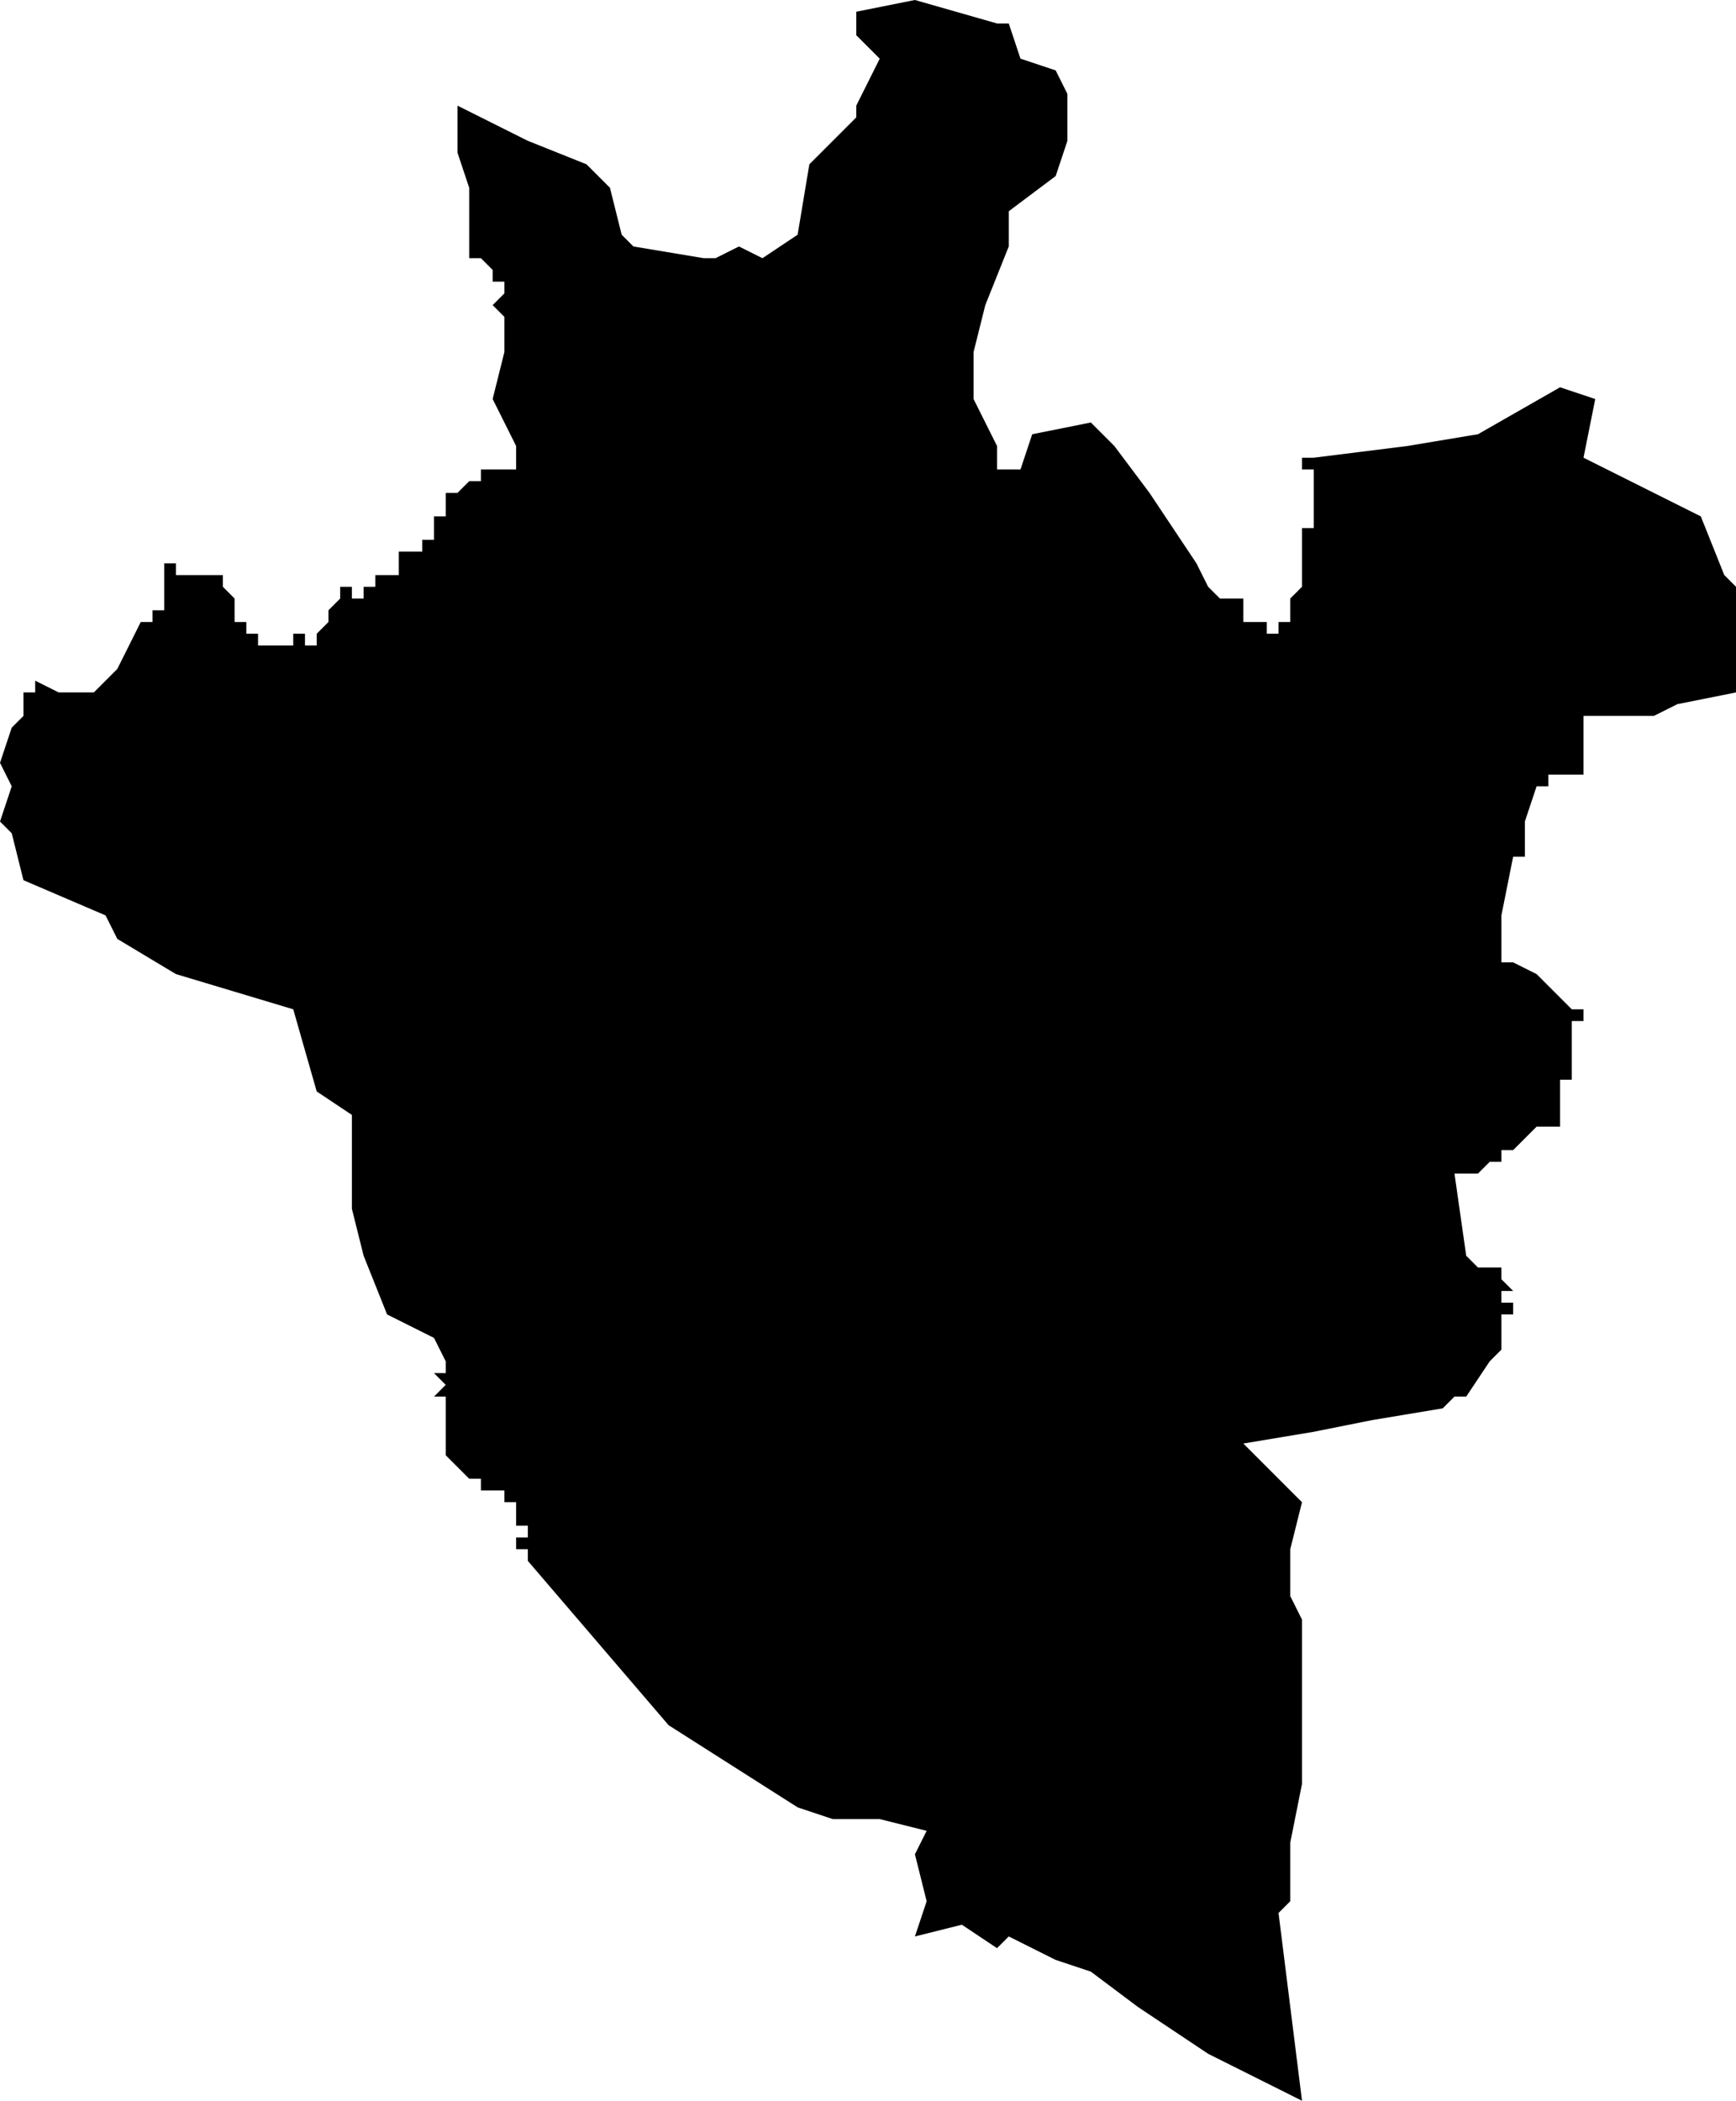 <?xml version="1.0" standalone="no"?><!DOCTYPE svg PUBLIC "-//W3C//DTD SVG 1.1//EN" "http://www.w3.org/Graphics/SVG/1.1/DTD/svg11.dtd"><svg xmlns="http://www.w3.org/2000/svg" viewBox="549 1039 148 179" version = "1.1">
<g id="51102" ><path d="M 677,1148 L 678,1149 L 677,1149 L 677,1150 L 678,1150 L 678,1151 L 677,1151 L 677,1152 L 677,1154 L 676,1155 L 674,1158 L 673,1158 L 672,1159 L 666,1160 L 661,1161 L 655,1162 L 660,1167 L 659,1171 L 659,1175 L 660,1177 L 660,1181 L 660,1191 L 659,1196 L 659,1201 L 658,1202 L 660,1218 L 652,1214 L 646,1210 L 642,1207 L 639,1206 L 635,1204 L 634,1205 L 631,1203 L 627,1204 L 628,1201 L 627,1197 L 628,1195 L 624,1194 L 620,1194 L 617,1193 L 606,1186 L 594,1172 L 594,1171 L 593,1171 L 593,1170 L 594,1170 L 594,1169 L 593,1169 L 593,1168 L 593,1167 L 592,1167 L 592,1166 L 591,1166 L 590,1166 L 590,1165 L 589,1165 L 588,1164 L 587,1163 L 587,1162 L 587,1161 L 587,1160 L 587,1159 L 587,1158 L 586,1158 L 587,1157 L 586,1156 L 587,1156 L 587,1155 L 586,1153 L 582,1151 L 580,1146 L 579,1142 L 579,1134 L 576,1132 L 574,1125 L 564,1122 L 559,1119 L 558,1117 L 551,1114 L 550,1110 L 549,1109 L 550,1106 L 549,1104 L 550,1101 L 551,1100 L 551,1098 L 552,1098 L 552,1097 L 554,1098 L 555,1098 L 557,1098 L 559,1096 L 561,1092 L 562,1092 L 562,1091 L 563,1091 L 563,1090 L 563,1089 L 563,1088 L 563,1087 L 564,1087 L 564,1088 L 565,1088 L 566,1088 L 567,1088 L 568,1088 L 568,1089 L 569,1090 L 569,1091 L 569,1092 L 570,1092 L 570,1093 L 571,1093 L 571,1094 L 572,1094 L 573,1094 L 574,1094 L 574,1093 L 575,1093 L 575,1094 L 576,1094 L 576,1093 L 577,1092 L 577,1091 L 578,1090 L 578,1089 L 579,1089 L 579,1090 L 580,1090 L 580,1089 L 581,1089 L 581,1088 L 582,1088 L 583,1088 L 583,1087 L 583,1086 L 584,1086 L 585,1086 L 585,1085 L 586,1085 L 586,1084 L 586,1083 L 587,1083 L 587,1082 L 587,1081 L 588,1081 L 589,1080 L 590,1080 L 590,1079 L 593,1079 L 593,1077 L 592,1075 L 591,1073 L 592,1069 L 592,1068 L 592,1067 L 592,1066 L 591,1065 L 592,1064 L 592,1063 L 591,1063 L 591,1062 L 590,1061 L 589,1061 L 589,1055 L 588,1052 L 588,1050 L 588,1048 L 592,1050 L 594,1051 L 599,1053 L 601,1055 L 602,1059 L 603,1060 L 609,1061 L 610,1061 L 612,1060 L 614,1061 L 617,1059 L 618,1053 L 622,1049 L 622,1048 L 624,1044 L 622,1042 L 622,1041 L 622,1040 L 627,1039 L 634,1041 L 635,1041 L 636,1044 L 639,1045 L 640,1047 L 640,1049 L 640,1051 L 639,1054 L 635,1057 L 635,1060 L 633,1065 L 632,1069 L 632,1073 L 634,1077 L 634,1078 L 634,1079 L 635,1079 L 636,1079 L 637,1076 L 642,1075 L 644,1077 L 647,1081 L 649,1084 L 651,1087 L 652,1089 L 653,1090 L 654,1090 L 655,1090 L 655,1091 L 655,1092 L 656,1092 L 657,1092 L 657,1093 L 657,1094 L 657,1093 L 658,1093 L 657,1093 L 658,1093 L 658,1092 L 659,1092 L 659,1091 L 659,1090 L 660,1089 L 660,1088 L 660,1087 L 660,1086 L 660,1085 L 661,1085 L 660,1085 L 660,1084 L 661,1084 L 661,1083 L 661,1082 L 661,1081 L 661,1080 L 661,1079 L 660,1079 L 660,1078 L 661,1078 L 669,1077 L 675,1076 L 682,1072 L 685,1073 L 684,1078 L 690,1081 L 694,1083 L 696,1088 L 697,1089 L 697,1091 L 697,1095 L 697,1096 L 697,1098 L 692,1099 L 690,1100 L 685,1100 L 684,1100 L 684,1101 L 684,1102 L 684,1103 L 684,1104 L 684,1105 L 683,1105 L 682,1105 L 681,1105 L 681,1106 L 680,1106 L 679,1109 L 679,1110 L 679,1112 L 678,1112 L 677,1117 L 677,1119 L 677,1121 L 678,1121 L 680,1122 L 682,1124 L 683,1125 L 684,1125 L 684,1126 L 683,1126 L 683,1127 L 683,1128 L 683,1129 L 683,1130 L 683,1131 L 682,1131 L 682,1132 L 682,1133 L 682,1134 L 682,1135 L 681,1135 L 680,1135 L 679,1136 L 678,1137 L 677,1137 L 677,1138 L 676,1138 L 675,1139 L 673,1139 L 674,1146 L 675,1147 L 676,1147 L 677,1147 L 677,1148 " /></g>
</svg>
